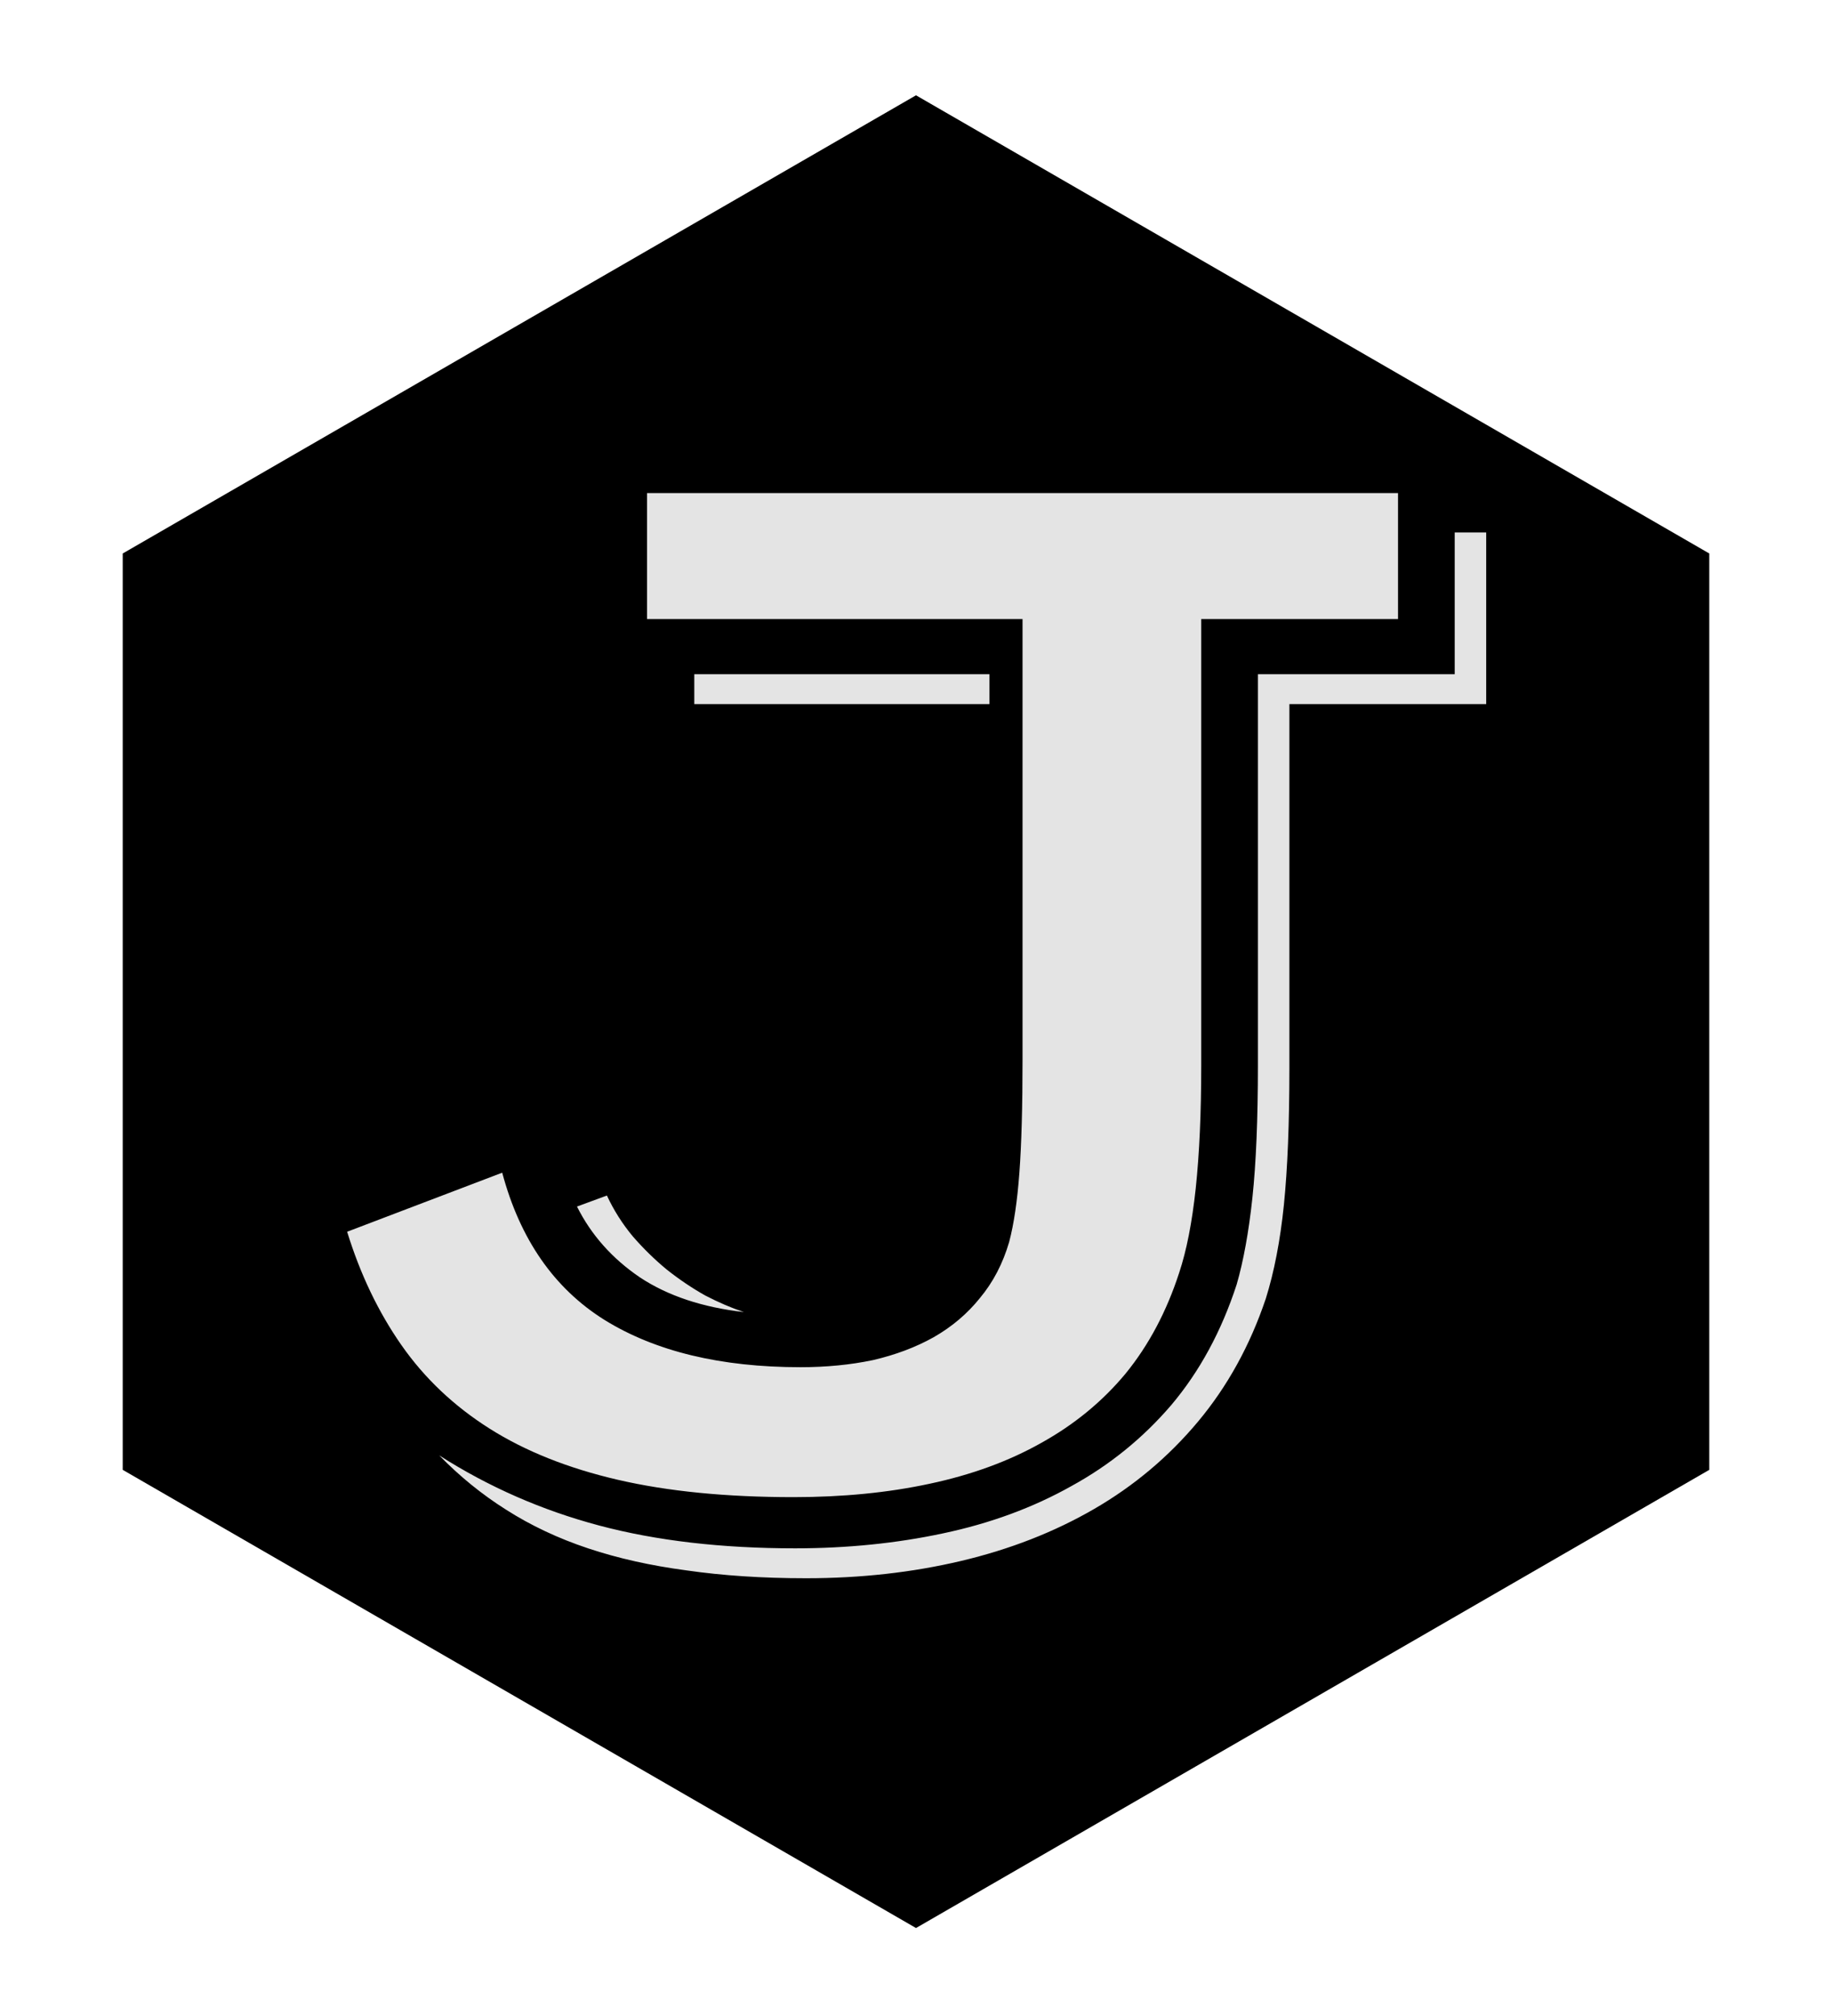 <svg width="250" height="275" viewBox="0 0 250 275" fill="none" xmlns="http://www.w3.org/2000/svg">
    <g id="Group 1">
    <path id="Polygon 2" d="M125 13L233.253 75.5V200.5L125 263L16.747 200.5V75.5L125 13Z" fill="url(#paint0_linear_167_34)"/>
    <path id="J" d="M68.533 159.965C70.968 169.06 75.623 175.756 82.498 180.053C89.445 184.35 98.361 186.498 109.246 186.498C112.755 186.498 116.049 186.176 119.129 185.531C122.208 184.815 124.965 183.777 127.4 182.416C129.907 180.984 132.02 179.193 133.738 177.045C135.529 174.896 136.854 172.354 137.713 169.418C138.357 166.983 138.823 163.832 139.109 159.965C139.396 156.098 139.539 150.941 139.539 144.496V84.447H88.299V67.26H190.779V84.447H163.924V145.355C163.924 151.801 163.673 157.387 163.172 162.113C162.671 166.768 161.919 170.6 160.916 173.607C159.197 178.907 156.762 183.49 153.611 187.357C150.46 191.153 146.629 194.304 142.117 196.811C137.677 199.317 132.592 201.179 126.863 202.396C121.206 203.614 115.011 204.223 108.279 204.223C99.113 204.223 91.128 203.435 84.324 201.859C77.521 200.284 71.684 197.956 66.814 194.877C61.945 191.798 57.934 188.002 54.783 183.49C51.632 178.979 49.161 173.822 47.371 168.021L68.533 159.965ZM59.94 198.529C66.671 202.826 73.94 206.013 81.746 208.09C89.552 210.167 98.468 211.205 108.494 211.205C115.584 211.205 122.316 210.525 128.689 209.164C135.135 207.803 140.971 205.655 146.199 202.719C151.427 199.854 155.975 196.166 159.842 191.654C163.709 187.071 166.681 181.592 168.758 175.219C169.689 171.996 170.405 168.057 170.906 163.402C171.408 158.676 171.658 152.66 171.658 145.355V91.967H198.514V72.631H202.811V96.049H175.955V145.678C175.955 153.197 175.704 159.428 175.203 164.369C174.702 169.239 173.878 173.5 172.732 177.152C170.584 183.526 167.505 189.112 163.494 193.91C159.484 198.708 154.757 202.683 149.314 205.834C143.872 208.985 137.82 211.348 131.16 212.924C124.5 214.499 117.446 215.287 109.998 215.287C104.054 215.287 98.611 214.929 93.67 214.213C88.8 213.568 84.324 212.566 80.242 211.205C76.16 209.844 72.436 208.09 69.07 205.941C65.776 203.865 62.732 201.394 59.94 198.529ZM94.744 91.967H135.027V96.049H94.744V91.967ZM82.82 163.08C83.751 165.085 84.933 166.947 86.365 168.666C87.797 170.313 89.337 171.817 90.984 173.178C92.703 174.538 94.458 175.72 96.248 176.723C98.038 177.654 99.793 178.406 101.512 178.979C95.854 178.334 91.128 176.758 87.332 174.252C83.537 171.674 80.672 168.451 78.738 164.584L82.82 163.08Z" fill="#E4E4E4"/>
    </g>
    <defs>
    <linearGradient id="paint0_linear_167_34" x1="125" y1="13" x2="125" y2="263" gradientUnits="userSpaceOnUse">
    <stop stopColor="#60FFF8"/>
    <stop offset="1" stopColor="#FC038C"/>
    </linearGradient>
    </defs>
</svg>


